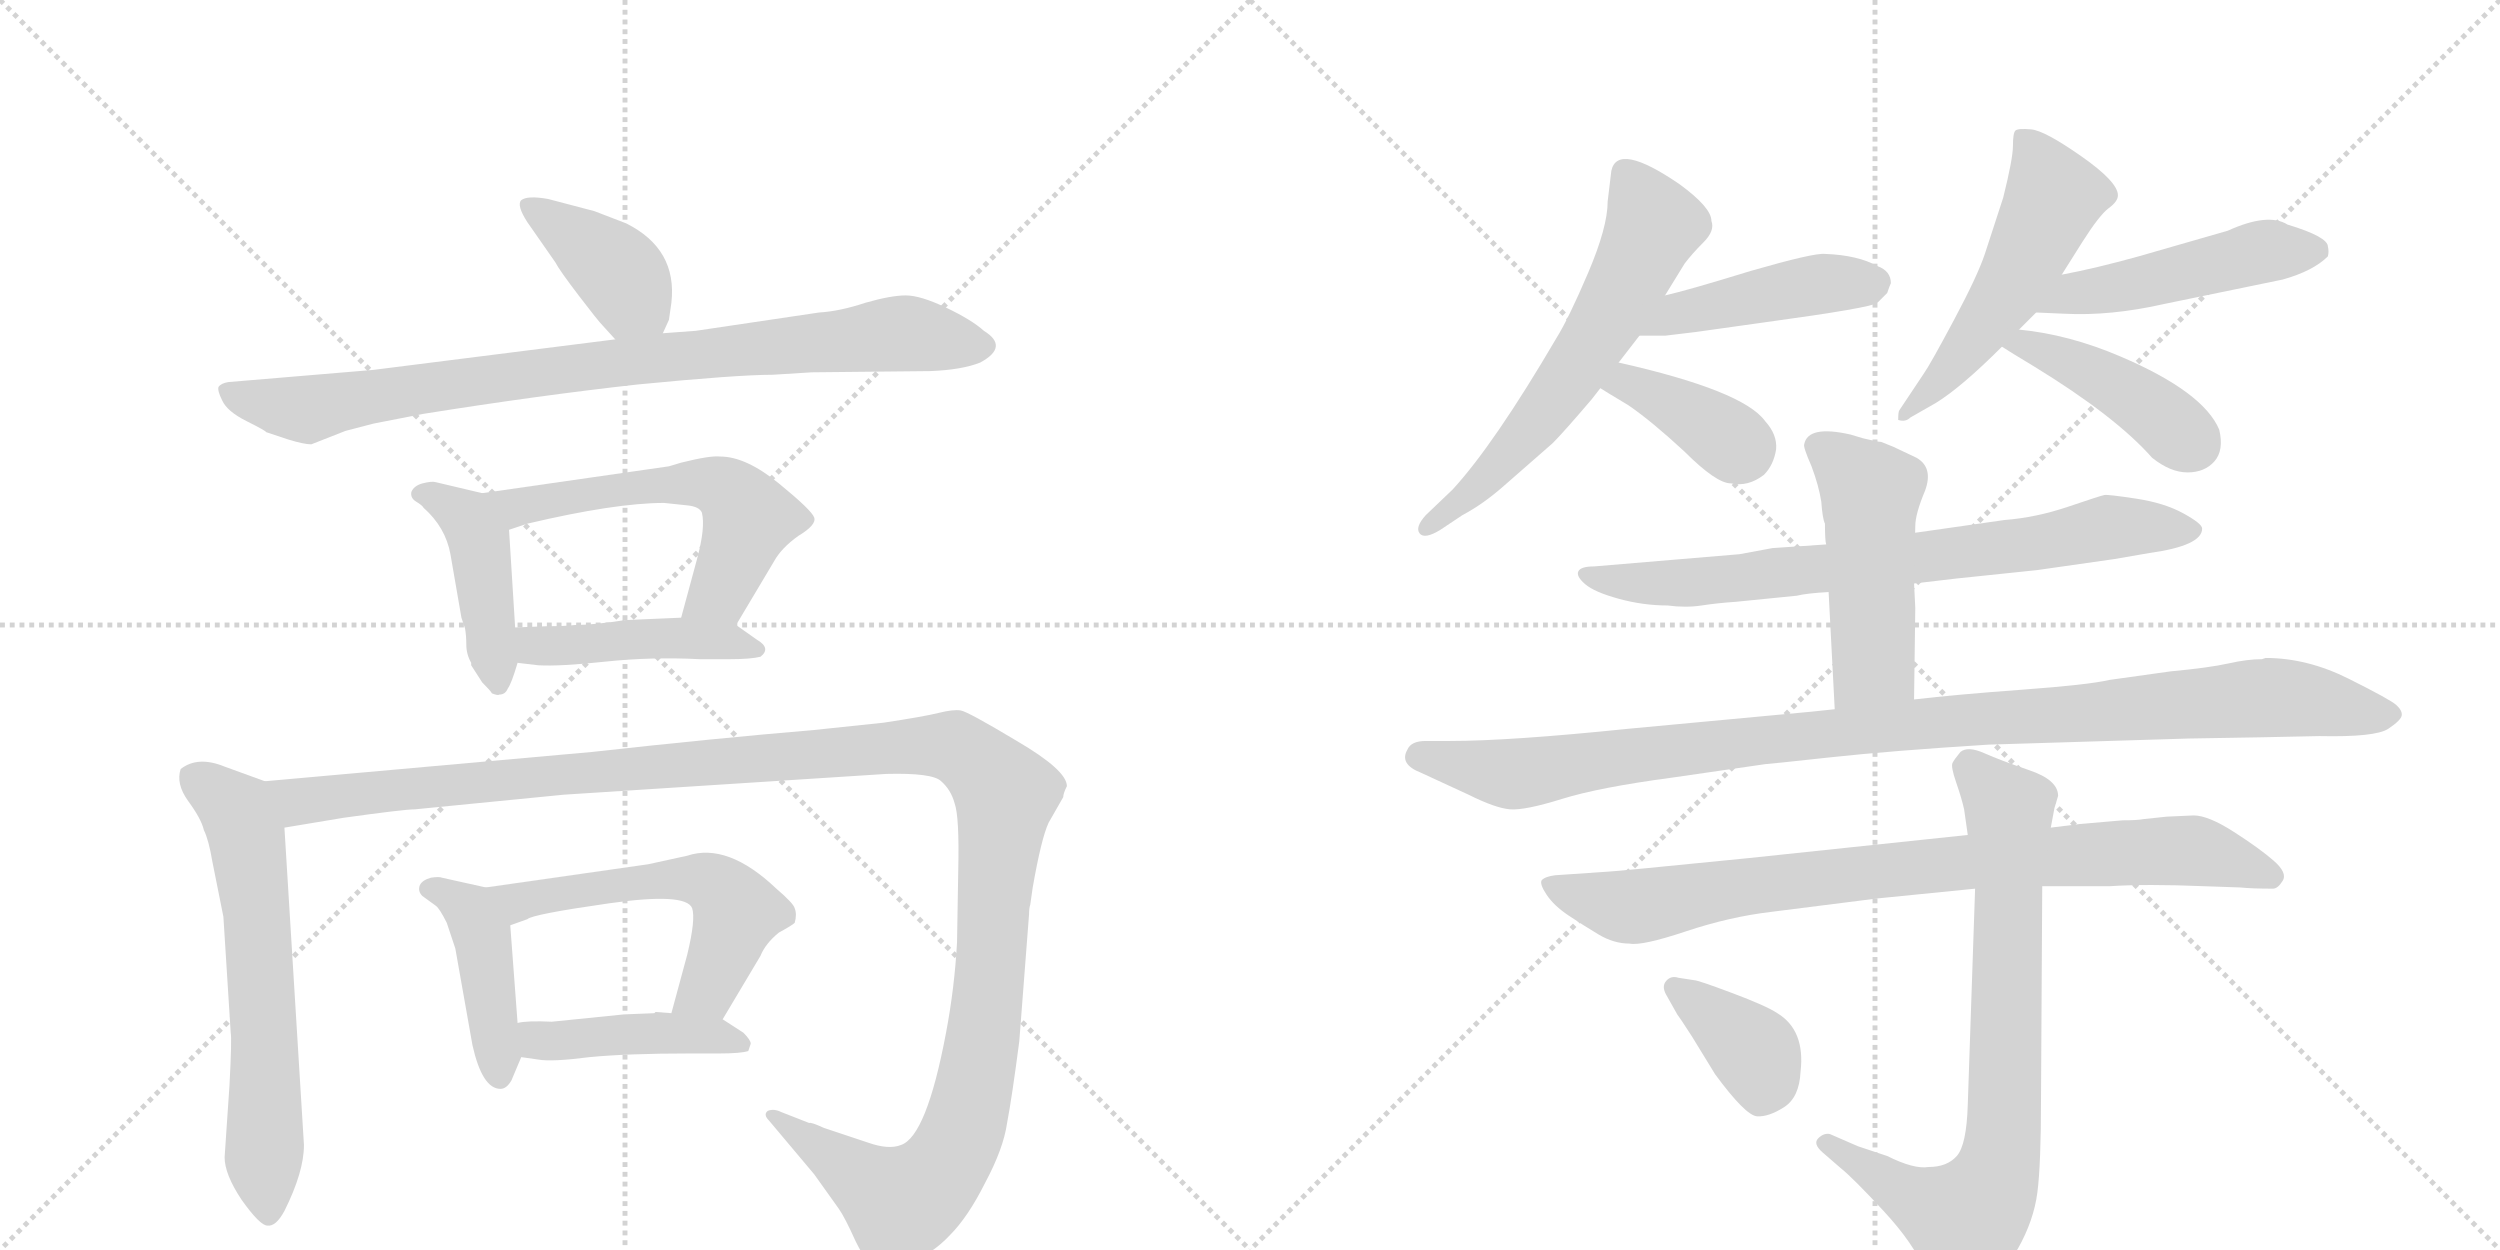 <svg version="1.1" viewBox="0 0 2048 1024" xmlns="http://www.w3.org/2000/svg">
  <g stroke="lightgray" stroke-dasharray="1,1" stroke-width="1" transform="scale(4, 4)">
    <line x1="0" y1="0" x2="256" y2="256"></line>
    <line x1="256" y1="0" x2="0" y2="256"></line>
    <line x1="128" y1="0" x2="128" y2="256"></line>
    <line x1="0" y1="128" x2="256" y2="128"></line>
    <line x1="256" y1="0" x2="512" y2="256"></line>
    <line x1="512" y1="0" x2="256" y2="256"></line>
    <line x1="384" y1="0" x2="384" y2="256"></line>
    <line x1="256" y1="128" x2="512" y2="128"></line>
  </g>
<g transform="scale(1, -1) translate(0, -850)">
   <style type="text/css">
    @keyframes keyframes0 {
      from {
       stroke: black;
       stroke-dashoffset: 398;
       stroke-width: 128;
       }
       56% {
       animation-timing-function: step-end;
       stroke: black;
       stroke-dashoffset: 0;
       stroke-width: 128;
       }
       to {
       stroke: black;
       stroke-width: 1024;
       }
       }
       #make-me-a-hanzi-animation-0 {
         animation: keyframes0 0.574s both;
         animation-delay: 0s;
         animation-timing-function: linear;
       }
    @keyframes keyframes1 {
      from {
       stroke: black;
       stroke-dashoffset: 879;
       stroke-width: 128;
       }
       74% {
       animation-timing-function: step-end;
       stroke: black;
       stroke-dashoffset: 0;
       stroke-width: 128;
       }
       to {
       stroke: black;
       stroke-width: 1024;
       }
       }
       #make-me-a-hanzi-animation-1 {
         animation: keyframes1 0.965s both;
         animation-delay: 0.574s;
         animation-timing-function: linear;
       }
    @keyframes keyframes2 {
      from {
       stroke: black;
       stroke-dashoffset: 437;
       stroke-width: 128;
       }
       59% {
       animation-timing-function: step-end;
       stroke: black;
       stroke-dashoffset: 0;
       stroke-width: 128;
       }
       to {
       stroke: black;
       stroke-width: 1024;
       }
       }
       #make-me-a-hanzi-animation-2 {
         animation: keyframes2 0.606s both;
         animation-delay: 1.539s;
         animation-timing-function: linear;
       }
    @keyframes keyframes3 {
      from {
       stroke: black;
       stroke-dashoffset: 576;
       stroke-width: 128;
       }
       65% {
       animation-timing-function: step-end;
       stroke: black;
       stroke-dashoffset: 0;
       stroke-width: 128;
       }
       to {
       stroke: black;
       stroke-width: 1024;
       }
       }
       #make-me-a-hanzi-animation-3 {
         animation: keyframes3 0.719s both;
         animation-delay: 2.145s;
         animation-timing-function: linear;
       }
    @keyframes keyframes4 {
      from {
       stroke: black;
       stroke-dashoffset: 448;
       stroke-width: 128;
       }
       59% {
       animation-timing-function: step-end;
       stroke: black;
       stroke-dashoffset: 0;
       stroke-width: 128;
       }
       to {
       stroke: black;
       stroke-width: 1024;
       }
       }
       #make-me-a-hanzi-animation-4 {
         animation: keyframes4 0.615s both;
         animation-delay: 2.864s;
         animation-timing-function: linear;
       }
    @keyframes keyframes5 {
      from {
       stroke: black;
       stroke-dashoffset: 633;
       stroke-width: 128;
       }
       67% {
       animation-timing-function: step-end;
       stroke: black;
       stroke-dashoffset: 0;
       stroke-width: 128;
       }
       to {
       stroke: black;
       stroke-width: 1024;
       }
       }
       #make-me-a-hanzi-animation-5 {
         animation: keyframes5 0.765s both;
         animation-delay: 3.478s;
         animation-timing-function: linear;
       }
    @keyframes keyframes6 {
      from {
       stroke: black;
       stroke-dashoffset: 1358;
       stroke-width: 128;
       }
       82% {
       animation-timing-function: step-end;
       stroke: black;
       stroke-dashoffset: 0;
       stroke-width: 128;
       }
       to {
       stroke: black;
       stroke-width: 1024;
       }
       }
       #make-me-a-hanzi-animation-6 {
         animation: keyframes6 1.355s both;
         animation-delay: 4.243s;
         animation-timing-function: linear;
       }
    @keyframes keyframes7 {
      from {
       stroke: black;
       stroke-dashoffset: 433;
       stroke-width: 128;
       }
       58% {
       animation-timing-function: step-end;
       stroke: black;
       stroke-dashoffset: 0;
       stroke-width: 128;
       }
       to {
       stroke: black;
       stroke-width: 1024;
       }
       }
       #make-me-a-hanzi-animation-7 {
         animation: keyframes7 0.602s both;
         animation-delay: 5.598s;
         animation-timing-function: linear;
       }
    @keyframes keyframes8 {
      from {
       stroke: black;
       stroke-dashoffset: 563;
       stroke-width: 128;
       }
       65% {
       animation-timing-function: step-end;
       stroke: black;
       stroke-dashoffset: 0;
       stroke-width: 128;
       }
       to {
       stroke: black;
       stroke-width: 1024;
       }
       }
       #make-me-a-hanzi-animation-8 {
         animation: keyframes8 0.708s both;
         animation-delay: 6.201s;
         animation-timing-function: linear;
       }
    @keyframes keyframes9 {
      from {
       stroke: black;
       stroke-dashoffset: 438;
       stroke-width: 128;
       }
       59% {
       animation-timing-function: step-end;
       stroke: black;
       stroke-dashoffset: 0;
       stroke-width: 128;
       }
       to {
       stroke: black;
       stroke-width: 1024;
       }
       }
       #make-me-a-hanzi-animation-9 {
         animation: keyframes9 0.606s both;
         animation-delay: 6.909s;
         animation-timing-function: linear;
       }
    @keyframes keyframes10 {
      from {
       stroke: black;
       stroke-dashoffset: 616;
       stroke-width: 128;
       }
       67% {
       animation-timing-function: step-end;
       stroke: black;
       stroke-dashoffset: 0;
       stroke-width: 128;
       }
       to {
       stroke: black;
       stroke-width: 1024;
       }
       }
       #make-me-a-hanzi-animation-10 {
         animation: keyframes10 0.751s both;
         animation-delay: 7.515s;
         animation-timing-function: linear;
       }
    @keyframes keyframes11 {
      from {
       stroke: black;
       stroke-dashoffset: 450;
       stroke-width: 128;
       }
       59% {
       animation-timing-function: step-end;
       stroke: black;
       stroke-dashoffset: 0;
       stroke-width: 128;
       }
       to {
       stroke: black;
       stroke-width: 1024;
       }
       }
       #make-me-a-hanzi-animation-11 {
         animation: keyframes11 0.616s both;
         animation-delay: 8.267s;
         animation-timing-function: linear;
       }
    @keyframes keyframes12 {
      from {
       stroke: black;
       stroke-dashoffset: 380;
       stroke-width: 128;
       }
       55% {
       animation-timing-function: step-end;
       stroke: black;
       stroke-dashoffset: 0;
       stroke-width: 128;
       }
       to {
       stroke: black;
       stroke-width: 1024;
       }
       }
       #make-me-a-hanzi-animation-12 {
         animation: keyframes12 0.559s both;
         animation-delay: 8.883s;
         animation-timing-function: linear;
       }
    @keyframes keyframes13 {
      from {
       stroke: black;
       stroke-dashoffset: 526;
       stroke-width: 128;
       }
       63% {
       animation-timing-function: step-end;
       stroke: black;
       stroke-dashoffset: 0;
       stroke-width: 128;
       }
       to {
       stroke: black;
       stroke-width: 1024;
       }
       }
       #make-me-a-hanzi-animation-13 {
         animation: keyframes13 0.678s both;
         animation-delay: 9.442s;
         animation-timing-function: linear;
       }
    @keyframes keyframes14 {
      from {
       stroke: black;
       stroke-dashoffset: 484;
       stroke-width: 128;
       }
       61% {
       animation-timing-function: step-end;
       stroke: black;
       stroke-dashoffset: 0;
       stroke-width: 128;
       }
       to {
       stroke: black;
       stroke-width: 1024;
       }
       }
       #make-me-a-hanzi-animation-14 {
         animation: keyframes14 0.644s both;
         animation-delay: 10.12s;
         animation-timing-function: linear;
       }
    @keyframes keyframes15 {
      from {
       stroke: black;
       stroke-dashoffset: 428;
       stroke-width: 128;
       }
       58% {
       animation-timing-function: step-end;
       stroke: black;
       stroke-dashoffset: 0;
       stroke-width: 128;
       }
       to {
       stroke: black;
       stroke-width: 1024;
       }
       }
       #make-me-a-hanzi-animation-15 {
         animation: keyframes15 0.598s both;
         animation-delay: 10.764s;
         animation-timing-function: linear;
       }
    @keyframes keyframes16 {
      from {
       stroke: black;
       stroke-dashoffset: 756;
       stroke-width: 128;
       }
       71% {
       animation-timing-function: step-end;
       stroke: black;
       stroke-dashoffset: 0;
       stroke-width: 128;
       }
       to {
       stroke: black;
       stroke-width: 1024;
       }
       }
       #make-me-a-hanzi-animation-16 {
         animation: keyframes16 0.865s both;
         animation-delay: 11.362s;
         animation-timing-function: linear;
       }
    @keyframes keyframes17 {
      from {
       stroke: black;
       stroke-dashoffset: 495;
       stroke-width: 128;
       }
       62% {
       animation-timing-function: step-end;
       stroke: black;
       stroke-dashoffset: 0;
       stroke-width: 128;
       }
       to {
       stroke: black;
       stroke-width: 1024;
       }
       }
       #make-me-a-hanzi-animation-17 {
         animation: keyframes17 0.653s both;
         animation-delay: 12.228s;
         animation-timing-function: linear;
       }
    @keyframes keyframes18 {
      from {
       stroke: black;
       stroke-dashoffset: 1055;
       stroke-width: 128;
       }
       77% {
       animation-timing-function: step-end;
       stroke: black;
       stroke-dashoffset: 0;
       stroke-width: 128;
       }
       to {
       stroke: black;
       stroke-width: 1024;
       }
       }
       #make-me-a-hanzi-animation-18 {
         animation: keyframes18 1.109s both;
         animation-delay: 12.881s;
         animation-timing-function: linear;
       }
    @keyframes keyframes19 {
      from {
       stroke: black;
       stroke-dashoffset: 854;
       stroke-width: 128;
       }
       74% {
       animation-timing-function: step-end;
       stroke: black;
       stroke-dashoffset: 0;
       stroke-width: 128;
       }
       to {
       stroke: black;
       stroke-width: 1024;
       }
       }
       #make-me-a-hanzi-animation-19 {
         animation: keyframes19 0.945s both;
         animation-delay: 13.989s;
         animation-timing-function: linear;
       }
    @keyframes keyframes20 {
      from {
       stroke: black;
       stroke-dashoffset: 777;
       stroke-width: 128;
       }
       72% {
       animation-timing-function: step-end;
       stroke: black;
       stroke-dashoffset: 0;
       stroke-width: 128;
       }
       to {
       stroke: black;
       stroke-width: 1024;
       }
       }
       #make-me-a-hanzi-animation-20 {
         animation: keyframes20 0.882s both;
         animation-delay: 14.934s;
         animation-timing-function: linear;
       }
    @keyframes keyframes21 {
      from {
       stroke: black;
       stroke-dashoffset: 379;
       stroke-width: 128;
       }
       55% {
       animation-timing-function: step-end;
       stroke: black;
       stroke-dashoffset: 0;
       stroke-width: 128;
       }
       to {
       stroke: black;
       stroke-width: 1024;
       }
       }
       #make-me-a-hanzi-animation-21 {
         animation: keyframes21 0.558s both;
         animation-delay: 15.816s;
         animation-timing-function: linear;
       }
</style>
<path d="M 543 577 L 548 588 L 550 602 Q 555 646 513 667 L 487 677 L 449 687 Q 432 690 427 686 Q 423 682 432 668 L 455 635 Q 458 629 474 608 Q 490 587 494 583 L 504 572 C 524 550 531 550 543 577 Z" fill="lightgray"></path> 
<path d="M 633 543 L 665 545 L 762 546 Q 788 547 803 553 Q 827 566 806 579 Q 796 588 775 598 Q 754 608 742 608 Q 730 608 709 602 Q 688 595 671 594 L 570 579 L 543 577 L 504 572 L 306 547 L 187 537 Q 181 536 179 533 Q 178 530 182 522 Q 186 513 202 505 Q 218 497 218 496 L 236 490 Q 249 486 255 486 L 283 497 L 306 503 L 347 511 Q 441 526 522 535 Q 604 543 633 543 Z" fill="lightgray"></path> 
<path d="M 386 307 L 386 305 L 395 291 Q 402 284 403 282 Q 408 280 409 281 Q 414 281 416 286 Q 419 290 424 307 L 422 336 L 417 416 C 415 441 415 441 395 446 L 357 455 Q 354 456 346 454 Q 339 452 337 447 Q 336 442 341 439 Q 346 436 347 434 Q 365 418 369 396 L 378 344 L 381 335 Q 382 329 382 322 Q 382 314 386 307 Z" fill="lightgray"></path> 
<path d="M 603 338 L 634 390 Q 640 401 654 411 Q 669 420 667 426 Q 665 432 638 454 Q 611 476 590 476 Q 582 477 558 471 L 548 468 L 395 446 C 365 442 389 407 417 416 L 432 421 Q 504 438 544 438 L 563 436 Q 573 435 575 430 Q 578 418 571 392 L 558 344 C 550 315 588 312 603 338 Z" fill="lightgray"></path> 
<path d="M 424 307 L 441 305 Q 459 304 496 308 Q 534 312 573 310 L 598 310 Q 615 310 623 312 Q 632 319 620 326 L 603 338 C 592 345 588 345 558 344 L 512 342 Q 486 338 471 338 Q 463 337 448 337 L 422 336 C 392 335 394 311 424 307 Z" fill="lightgray"></path> 
<path d="M 217 210 L 184 222 Q 162 231 148 220 Q 144 208 154 194 Q 165 179 167 170 Q 171 162 174 144 L 183 99 L 189 4 Q 190 -1 188 -39 L 184 -98 Q 184 -112 198 -133 Q 213 -154 219 -154 Q 226 -155 233 -142 Q 249 -110 249 -88 L 233 172 C 231 202 231 205 217 210 Z" fill="lightgray"></path> 
<path d="M 711 -86 L 675 -74 Q 664 -69 663 -70 L 640 -61 Q 634 -58 629 -60 Q 625 -63 630 -68 L 667 -112 L 687 -140 Q 692 -147 701 -167 Q 711 -187 717 -190 Q 724 -193 744 -185 Q 764 -177 778 -162 Q 793 -147 807 -119 Q 822 -91 825 -70 Q 829 -49 835 -3 L 843 101 Q 843 106 844 109 L 846 123 Q 853 163 859 176 L 871 197 Q 871 200 874 206 Q 874 219 833 243 Q 793 267 787 268 Q 781 269 769 266 Q 757 263 724 258 L 667 252 Q 584 245 485 234 L 217 210 C 187 207 203 167 233 172 L 281 180 Q 331 187 340 187 L 462 199 L 726 216 Q 764 217 771 210 Q 779 203 782 192 Q 786 181 785 137 L 784 78 Q 782 41 775 4 Q 759 -81 738 -88 Q 728 -92 711 -86 Z" fill="lightgray"></path> 
<path d="M 419 -35 L 427 -16 C 428 -14 426 -18 424 12 L 418 92 C 416 119 416 119 398 123 L 362 131 Q 360 132 353 131 Q 346 129 344 125 Q 342 120 346 116 L 357 108 Q 360 106 366 94 L 373 73 L 387 -6 Q 395 -42 410 -42 Q 415 -42 419 -35 Z" fill="lightgray"></path> 
<path d="M 592 15 L 623 67 Q 627 77 638 86 Q 649 92 651 94 Q 653 101 651 106 Q 650 110 636 122 Q 596 160 563 149 L 531 142 L 398 123 C 368 119 390 82 418 92 L 432 97 Q 436 101 499 110 Q 562 119 567 106 Q 570 97 563 68 L 550 20 C 542 -9 577 -11 592 15 Z" fill="lightgray"></path> 
<path d="M 427 -16 L 441 -18 Q 452 -20 483 -16 Q 514 -13 565 -13 L 589 -13 Q 607 -13 613 -11 L 615 -5 Q 615 -2 609 4 L 592 15 L 550 20 L 537 21 L 536 20 L 511 19 L 452 13 Q 432 14 424 12 C 394 7 397 -12 427 -16 Z" fill="lightgray"></path> 
<path d="M 1317 685 Q 1317 664 1301 626.5 Q 1285 589 1275 573 Q 1224 486 1190 449 L 1168 428 Q 1159 418 1163 413 Q 1167 408 1180 416 L 1198 428 Q 1215 437 1232 452 L 1272 487 Q 1281 496 1304 523 L 1311 532 L 1326 553 L 1343 575 L 1364 608 L 1380 634 Q 1386 642 1395.5 651.5 Q 1405 661 1402 669 Q 1402 680 1376 699 Q 1325 734 1320 710 L 1317 685 Z" fill="lightgray"></path> 
<path d="M 1343 575 L 1364 575 Q 1365 575 1389 578 L 1446 586 Q 1534 598 1538 602 Q 1541 605 1546 610 Q 1548 616 1549 618 Q 1549 628 1538 632 Q 1522 641 1495 642 Q 1486 643 1434 628 Q 1382 612 1364 608 C 1335 601 1313 575 1343 575 Z" fill="lightgray"></path> 
<path d="M 1311 532 Q 1314 530 1334 518 Q 1353 505 1380 480 Q 1406 454 1418 454 Q 1432 451 1445 461 Q 1453 469 1455 482 Q 1456 494 1446 505 Q 1428 530 1326 553 C 1297 560 1286 548 1311 532 Z" fill="lightgray"></path> 
<path d="M 1654 580 L 1668 594 L 1689 625 L 1706 652 Q 1720 674 1727.5 679.5 Q 1735 685 1735 690 Q 1735 701 1705 722 Q 1675 743 1664 744 Q 1653 745 1651 743 Q 1649 741 1649 730.5 Q 1649 720 1641 688 L 1626 642 Q 1620 624 1600.5 587.5 Q 1581 551 1576 544 L 1556 514 Q 1555 513 1555 506 Q 1561 504 1565 508 L 1586 520 Q 1607 533 1640 566 L 1654 580 Z" fill="lightgray"></path> 
<path d="M 1668 594 L 1691 593 Q 1729 591 1773 601 L 1870 621 Q 1895 628 1907 640 Q 1908 644 1907 648 Q 1907 656 1874 666 Q 1858 676 1825 661 L 1752 640 Q 1716 630 1689 625 C 1660 619 1638 595 1668 594 Z" fill="lightgray"></path> 
<path d="M 1640 566 Q 1646 562 1666 550 Q 1733 509 1763 475 Q 1778 463 1792 463 Q 1806 463 1814 472 Q 1822 481 1818 498 Q 1805 529 1737 558 Q 1695 576 1654 580 C 1624 583 1615 582 1640 566 Z" fill="lightgray"></path> 
<path d="M 1496 404 L 1452 401 L 1425 396 L 1306 386 Q 1295 386 1293 382 Q 1291 378 1298.5 371.5 Q 1306 365 1326 359.5 Q 1346 354 1366 354 Q 1381 352 1394 354 Q 1407 356 1422 357 L 1472 362 Q 1480 364 1498 365 L 1568 372 L 1602 376 L 1669 383 L 1732 392 L 1761 397 Q 1804 403 1804 417 Q 1804 421 1788.5 429.5 Q 1773 438 1750 441.5 Q 1727 445 1724 444.5 Q 1721 444 1694.5 435 Q 1668 426 1642 424 L 1572 414 L 1496 404 Z" fill="lightgray"></path> 
<path d="M 1551 484 L 1541 488 Q 1538 488 1526 491 L 1516 494 Q 1481 502 1478 486 Q 1477 484 1484 468 Q 1490 452 1492 439 Q 1493 425 1495 421 Q 1495 407 1496 404 L 1498 365 L 1503 269 C 1505 239 1568 247 1568 277 L 1569 352 L 1568 372 L 1569 419 Q 1569 429 1577 448 Q 1584 467 1570 475 L 1551 484 Z" fill="lightgray"></path> 
<path d="M 1503 269 L 1484 267 L 1334 253 Q 1237 243 1188 243 L 1168 243 Q 1156 243 1153 236 Q 1146 224 1164 217 L 1203 199 Q 1225 188 1237 187 Q 1249 186 1279.5 195.5 Q 1310 205 1370 213 L 1446 224 Q 1448 224 1498.5 229.5 Q 1549 235 1629 240 L 1793 245 L 1852 246 L 1900 247 Q 1946 246 1956.5 253 Q 1967 260 1967.5 264 Q 1968 268 1963 272.5 Q 1958 277 1924 294 Q 1890 311 1856 311 L 1853 310 Q 1841 310 1825.5 306.5 Q 1810 303 1778 300 L 1728 293 Q 1711 289 1656.5 285 Q 1602 281 1568 277 L 1503 269 Z" fill="lightgray"></path> 
<path d="M 1704 175 L 1680 172 L 1612 166 L 1432 147 Q 1322 136 1318 136 L 1274 133 Q 1266 132 1263 129 Q 1261 126 1267 117 Q 1273 108 1285 100 Q 1297 92 1309.5 84.5 Q 1322 77 1335 77 Q 1345 75 1381 87 Q 1417 99 1451 103 L 1538 114 L 1618 122 L 1673 124 L 1728 124 Q 1758 126 1806 124 L 1835 123 Q 1845 122 1862 122 Q 1866 122 1870 128.5 Q 1874 135 1862.5 145 Q 1851 155 1830 168.5 Q 1809 182 1797 182 L 1775 181 L 1756 179 Q 1751 178 1739 178 L 1704 175 Z" fill="lightgray"></path> 
<path d="M 1680 172 L 1683 188 L 1686 198 Q 1686 211 1662.5 219 Q 1639 227 1625.5 233 Q 1612 239 1606 234 Q 1601 228 1599.5 225 Q 1598 222 1602.5 209 Q 1607 196 1609 187 L 1612 166 L 1618 122 L 1612 -55 Q 1611 -88 1603 -97 Q 1595 -106 1580 -106 Q 1568 -108 1546 -97 L 1522 -89 L 1499 -79 Q 1494 -78 1489.5 -82.5 Q 1485 -87 1493 -94 L 1508 -107 Q 1518 -115 1543 -142 Q 1568 -169 1576.5 -190.5 Q 1585 -212 1590 -214 Q 1596 -219 1618 -206 Q 1640 -193 1653 -173 Q 1666 -150 1669 -127 Q 1672 -104 1672 -50 L 1673 124 L 1680 172 Z" fill="lightgray"></path> 
<path d="M 1374 19 Q 1375 18 1386 1 L 1405 -30 Q 1430 -64 1439.5 -64.5 Q 1449 -65 1461.5 -57 Q 1474 -49 1475 -28 Q 1479 6 1456 20 Q 1447 26 1419 36.5 Q 1391 47 1388 47 L 1375 49 Q 1369 51 1365 46.5 Q 1361 42 1365 35 L 1374 19 Z" fill="lightgray"></path> 
      <clipPath id="make-me-a-hanzi-clip-0">
      <path d="M 543 577 L 548 588 L 550 602 Q 555 646 513 667 L 487 677 L 449 687 Q 432 690 427 686 Q 423 682 432 668 L 455 635 Q 458 629 474 608 Q 490 587 494 583 L 504 572 C 524 550 531 550 543 577 Z" fill="lightgray"></path>
      </clipPath>
      <path clip-path="url(#make-me-a-hanzi-clip-0)" d="M 432 682 L 502 632 L 535 587 " fill="none" id="make-me-a-hanzi-animation-0" stroke-dasharray="270 540" stroke-linecap="round"></path>

      <clipPath id="make-me-a-hanzi-clip-1">
      <path d="M 633 543 L 665 545 L 762 546 Q 788 547 803 553 Q 827 566 806 579 Q 796 588 775 598 Q 754 608 742 608 Q 730 608 709 602 Q 688 595 671 594 L 570 579 L 543 577 L 504 572 L 306 547 L 187 537 Q 181 536 179 533 Q 178 530 182 522 Q 186 513 202 505 Q 218 497 218 496 L 236 490 Q 249 486 255 486 L 283 497 L 306 503 L 347 511 Q 441 526 522 535 Q 604 543 633 543 Z" fill="lightgray"></path>
      </clipPath>
      <path clip-path="url(#make-me-a-hanzi-clip-1)" d="M 186 529 L 249 515 L 468 549 L 733 577 L 803 566 " fill="none" id="make-me-a-hanzi-animation-1" stroke-dasharray="751 1502" stroke-linecap="round"></path>

      <clipPath id="make-me-a-hanzi-clip-2">
      <path d="M 386 307 L 386 305 L 395 291 Q 402 284 403 282 Q 408 280 409 281 Q 414 281 416 286 Q 419 290 424 307 L 422 336 L 417 416 C 415 441 415 441 395 446 L 357 455 Q 354 456 346 454 Q 339 452 337 447 Q 336 442 341 439 Q 346 436 347 434 Q 365 418 369 396 L 378 344 L 381 335 Q 382 329 382 322 Q 382 314 386 307 Z" fill="lightgray"></path>
      </clipPath>
      <path clip-path="url(#make-me-a-hanzi-clip-2)" d="M 345 446 L 382 426 L 392 407 L 408 291 " fill="none" id="make-me-a-hanzi-animation-2" stroke-dasharray="309 618" stroke-linecap="round"></path>

      <clipPath id="make-me-a-hanzi-clip-3">
      <path d="M 603 338 L 634 390 Q 640 401 654 411 Q 669 420 667 426 Q 665 432 638 454 Q 611 476 590 476 Q 582 477 558 471 L 548 468 L 395 446 C 365 442 389 407 417 416 L 432 421 Q 504 438 544 438 L 563 436 Q 573 435 575 430 Q 578 418 571 392 L 558 344 C 550 315 588 312 603 338 Z" fill="lightgray"></path>
      </clipPath>
      <path clip-path="url(#make-me-a-hanzi-clip-3)" d="M 403 444 L 423 435 L 569 455 L 598 447 L 612 429 L 611 416 L 590 365 L 566 348 " fill="none" id="make-me-a-hanzi-animation-3" stroke-dasharray="448 896" stroke-linecap="round"></path>

      <clipPath id="make-me-a-hanzi-clip-4">
      <path d="M 424 307 L 441 305 Q 459 304 496 308 Q 534 312 573 310 L 598 310 Q 615 310 623 312 Q 632 319 620 326 L 603 338 C 592 345 588 345 558 344 L 512 342 Q 486 338 471 338 Q 463 337 448 337 L 422 336 C 392 335 394 311 424 307 Z" fill="lightgray"></path>
      </clipPath>
      <path clip-path="url(#make-me-a-hanzi-clip-4)" d="M 429 329 L 439 321 L 563 327 L 617 318 " fill="none" id="make-me-a-hanzi-animation-4" stroke-dasharray="320 640" stroke-linecap="round"></path>

      <clipPath id="make-me-a-hanzi-clip-5">
      <path d="M 217 210 L 184 222 Q 162 231 148 220 Q 144 208 154 194 Q 165 179 167 170 Q 171 162 174 144 L 183 99 L 189 4 Q 190 -1 188 -39 L 184 -98 Q 184 -112 198 -133 Q 213 -154 219 -154 Q 226 -155 233 -142 Q 249 -110 249 -88 L 233 172 C 231 202 231 205 217 210 Z" fill="lightgray"></path>
      </clipPath>
      <path clip-path="url(#make-me-a-hanzi-clip-5)" d="M 158 213 L 194 186 L 203 162 L 213 71 L 219 -144 " fill="none" id="make-me-a-hanzi-animation-5" stroke-dasharray="505 1010" stroke-linecap="round"></path>

      <clipPath id="make-me-a-hanzi-clip-6">
      <path d="M 711 -86 L 675 -74 Q 664 -69 663 -70 L 640 -61 Q 634 -58 629 -60 Q 625 -63 630 -68 L 667 -112 L 687 -140 Q 692 -147 701 -167 Q 711 -187 717 -190 Q 724 -193 744 -185 Q 764 -177 778 -162 Q 793 -147 807 -119 Q 822 -91 825 -70 Q 829 -49 835 -3 L 843 101 Q 843 106 844 109 L 846 123 Q 853 163 859 176 L 871 197 Q 871 200 874 206 Q 874 219 833 243 Q 793 267 787 268 Q 781 269 769 266 Q 757 263 724 258 L 667 252 Q 584 245 485 234 L 217 210 C 187 207 203 167 233 172 L 281 180 Q 331 187 340 187 L 462 199 L 726 216 Q 764 217 771 210 Q 779 203 782 192 Q 786 181 785 137 L 784 78 Q 782 41 775 4 Q 759 -81 738 -88 Q 728 -92 711 -86 Z" fill="lightgray"></path>
      </clipPath>
      <path clip-path="url(#make-me-a-hanzi-clip-6)" d="M 225 206 L 248 193 L 690 235 L 769 239 L 794 231 L 823 197 L 804 -8 L 779 -97 L 756 -125 L 738 -135 L 634 -63 " fill="none" id="make-me-a-hanzi-animation-6" stroke-dasharray="1230 2460" stroke-linecap="round"></path>

      <clipPath id="make-me-a-hanzi-clip-7">
      <path d="M 419 -35 L 427 -16 C 428 -14 426 -18 424 12 L 418 92 C 416 119 416 119 398 123 L 362 131 Q 360 132 353 131 Q 346 129 344 125 Q 342 120 346 116 L 357 108 Q 360 106 366 94 L 373 73 L 387 -6 Q 395 -42 410 -42 Q 415 -42 419 -35 Z" fill="lightgray"></path>
      </clipPath>
      <path clip-path="url(#make-me-a-hanzi-clip-7)" d="M 352 122 L 385 104 L 395 84 L 409 -32 " fill="none" id="make-me-a-hanzi-animation-7" stroke-dasharray="305 610" stroke-linecap="round"></path>

      <clipPath id="make-me-a-hanzi-clip-8">
      <path d="M 592 15 L 623 67 Q 627 77 638 86 Q 649 92 651 94 Q 653 101 651 106 Q 650 110 636 122 Q 596 160 563 149 L 531 142 L 398 123 C 368 119 390 82 418 92 L 432 97 Q 436 101 499 110 Q 562 119 567 106 Q 570 97 563 68 L 550 20 C 542 -9 577 -11 592 15 Z" fill="lightgray"></path>
      </clipPath>
      <path clip-path="url(#make-me-a-hanzi-clip-8)" d="M 406 121 L 428 112 L 550 130 L 573 130 L 589 123 L 604 103 L 580 40 L 558 24 " fill="none" id="make-me-a-hanzi-animation-8" stroke-dasharray="435 870" stroke-linecap="round"></path>

      <clipPath id="make-me-a-hanzi-clip-9">
      <path d="M 427 -16 L 441 -18 Q 452 -20 483 -16 Q 514 -13 565 -13 L 589 -13 Q 607 -13 613 -11 L 615 -5 Q 615 -2 609 4 L 592 15 L 550 20 L 537 21 L 536 20 L 511 19 L 452 13 Q 432 14 424 12 C 394 7 397 -12 427 -16 Z" fill="lightgray"></path>
      </clipPath>
      <path clip-path="url(#make-me-a-hanzi-clip-9)" d="M 430 6 L 447 -3 L 543 4 L 583 2 L 608 -6 " fill="none" id="make-me-a-hanzi-animation-9" stroke-dasharray="310 620" stroke-linecap="round"></path>

      <clipPath id="make-me-a-hanzi-clip-10">
      <path d="M 1317 685 Q 1317 664 1301 626.5 Q 1285 589 1275 573 Q 1224 486 1190 449 L 1168 428 Q 1159 418 1163 413 Q 1167 408 1180 416 L 1198 428 Q 1215 437 1232 452 L 1272 487 Q 1281 496 1304 523 L 1311 532 L 1326 553 L 1343 575 L 1364 608 L 1380 634 Q 1386 642 1395.5 651.5 Q 1405 661 1402 669 Q 1402 680 1376 699 Q 1325 734 1320 710 L 1317 685 Z" fill="lightgray"></path>
      </clipPath>
      <path clip-path="url(#make-me-a-hanzi-clip-10)" d="M 1332 708 L 1354 663 L 1316 587 L 1254 498 L 1218 458 L 1168 420 " fill="none" id="make-me-a-hanzi-animation-10" stroke-dasharray="488 976" stroke-linecap="round"></path>

      <clipPath id="make-me-a-hanzi-clip-11">
      <path d="M 1343 575 L 1364 575 Q 1365 575 1389 578 L 1446 586 Q 1534 598 1538 602 Q 1541 605 1546 610 Q 1548 616 1549 618 Q 1549 628 1538 632 Q 1522 641 1495 642 Q 1486 643 1434 628 Q 1382 612 1364 608 C 1335 601 1313 575 1343 575 Z" fill="lightgray"></path>
      </clipPath>
      <path clip-path="url(#make-me-a-hanzi-clip-11)" d="M 1348 579 L 1374 593 L 1430 606 L 1493 618 L 1536 618 " fill="none" id="make-me-a-hanzi-animation-11" stroke-dasharray="322 644" stroke-linecap="round"></path>

      <clipPath id="make-me-a-hanzi-clip-12">
      <path d="M 1311 532 Q 1314 530 1334 518 Q 1353 505 1380 480 Q 1406 454 1418 454 Q 1432 451 1445 461 Q 1453 469 1455 482 Q 1456 494 1446 505 Q 1428 530 1326 553 C 1297 560 1286 548 1311 532 Z" fill="lightgray"></path>
      </clipPath>
      <path clip-path="url(#make-me-a-hanzi-clip-12)" d="M 1318 535 L 1335 535 L 1370 520 L 1427 481 " fill="none" id="make-me-a-hanzi-animation-12" stroke-dasharray="252 504" stroke-linecap="round"></path>

      <clipPath id="make-me-a-hanzi-clip-13">
      <path d="M 1654 580 L 1668 594 L 1689 625 L 1706 652 Q 1720 674 1727.5 679.5 Q 1735 685 1735 690 Q 1735 701 1705 722 Q 1675 743 1664 744 Q 1653 745 1651 743 Q 1649 741 1649 730.5 Q 1649 720 1641 688 L 1626 642 Q 1620 624 1600.5 587.5 Q 1581 551 1576 544 L 1556 514 Q 1555 513 1555 506 Q 1561 504 1565 508 L 1586 520 Q 1607 533 1640 566 L 1654 580 Z" fill="lightgray"></path>
      </clipPath>
      <path clip-path="url(#make-me-a-hanzi-clip-13)" d="M 1658 735 L 1679 701 L 1679 680 L 1633 594 L 1560 510 " fill="none" id="make-me-a-hanzi-animation-13" stroke-dasharray="398 796" stroke-linecap="round"></path>

      <clipPath id="make-me-a-hanzi-clip-14">
      <path d="M 1668 594 L 1691 593 Q 1729 591 1773 601 L 1870 621 Q 1895 628 1907 640 Q 1908 644 1907 648 Q 1907 656 1874 666 Q 1858 676 1825 661 L 1752 640 Q 1716 630 1689 625 C 1660 619 1638 595 1668 594 Z" fill="lightgray"></path>
      </clipPath>
      <path clip-path="url(#make-me-a-hanzi-clip-14)" d="M 1674 598 L 1698 609 L 1852 644 L 1896 644 " fill="none" id="make-me-a-hanzi-animation-14" stroke-dasharray="356 712" stroke-linecap="round"></path>

      <clipPath id="make-me-a-hanzi-clip-15">
      <path d="M 1640 566 Q 1646 562 1666 550 Q 1733 509 1763 475 Q 1778 463 1792 463 Q 1806 463 1814 472 Q 1822 481 1818 498 Q 1805 529 1737 558 Q 1695 576 1654 580 C 1624 583 1615 582 1640 566 Z" fill="lightgray"></path>
      </clipPath>
      <path clip-path="url(#make-me-a-hanzi-clip-15)" d="M 1647 566 L 1672 564 L 1722 541 L 1796 487 " fill="none" id="make-me-a-hanzi-animation-15" stroke-dasharray="300 600" stroke-linecap="round"></path>

      <clipPath id="make-me-a-hanzi-clip-16">
      <path d="M 1496 404 L 1452 401 L 1425 396 L 1306 386 Q 1295 386 1293 382 Q 1291 378 1298.5 371.5 Q 1306 365 1326 359.5 Q 1346 354 1366 354 Q 1381 352 1394 354 Q 1407 356 1422 357 L 1472 362 Q 1480 364 1498 365 L 1568 372 L 1602 376 L 1669 383 L 1732 392 L 1761 397 Q 1804 403 1804 417 Q 1804 421 1788.5 429.5 Q 1773 438 1750 441.5 Q 1727 445 1724 444.5 Q 1721 444 1694.5 435 Q 1668 426 1642 424 L 1572 414 L 1496 404 Z" fill="lightgray"></path>
      </clipPath>
      <path clip-path="url(#make-me-a-hanzi-clip-16)" d="M 1301 379 L 1336 372 L 1413 375 L 1674 405 L 1727 418 L 1797 416 " fill="none" id="make-me-a-hanzi-animation-16" stroke-dasharray="628 1256" stroke-linecap="round"></path>

      <clipPath id="make-me-a-hanzi-clip-17">
      <path d="M 1551 484 L 1541 488 Q 1538 488 1526 491 L 1516 494 Q 1481 502 1478 486 Q 1477 484 1484 468 Q 1490 452 1492 439 Q 1493 425 1495 421 Q 1495 407 1496 404 L 1498 365 L 1503 269 C 1505 239 1568 247 1568 277 L 1569 352 L 1568 372 L 1569 419 Q 1569 429 1577 448 Q 1584 467 1570 475 L 1551 484 Z" fill="lightgray"></path>
      </clipPath>
      <path clip-path="url(#make-me-a-hanzi-clip-17)" d="M 1488 485 L 1532 447 L 1535 307 L 1509 276 " fill="none" id="make-me-a-hanzi-animation-17" stroke-dasharray="367 734" stroke-linecap="round"></path>

      <clipPath id="make-me-a-hanzi-clip-18">
      <path d="M 1503 269 L 1484 267 L 1334 253 Q 1237 243 1188 243 L 1168 243 Q 1156 243 1153 236 Q 1146 224 1164 217 L 1203 199 Q 1225 188 1237 187 Q 1249 186 1279.5 195.5 Q 1310 205 1370 213 L 1446 224 Q 1448 224 1498.5 229.5 Q 1549 235 1629 240 L 1793 245 L 1852 246 L 1900 247 Q 1946 246 1956.5 253 Q 1967 260 1967.5 264 Q 1968 268 1963 272.5 Q 1958 277 1924 294 Q 1890 311 1856 311 L 1853 310 Q 1841 310 1825.5 306.5 Q 1810 303 1778 300 L 1728 293 Q 1711 289 1656.5 285 Q 1602 281 1568 277 L 1503 269 Z" fill="lightgray"></path>
      </clipPath>
      <path clip-path="url(#make-me-a-hanzi-clip-18)" d="M 1164 230 L 1249 216 L 1576 258 L 1862 279 L 1957 264 " fill="none" id="make-me-a-hanzi-animation-18" stroke-dasharray="927 1854" stroke-linecap="round"></path>

      <clipPath id="make-me-a-hanzi-clip-19">
      <path d="M 1704 175 L 1680 172 L 1612 166 L 1432 147 Q 1322 136 1318 136 L 1274 133 Q 1266 132 1263 129 Q 1261 126 1267 117 Q 1273 108 1285 100 Q 1297 92 1309.5 84.5 Q 1322 77 1335 77 Q 1345 75 1381 87 Q 1417 99 1451 103 L 1538 114 L 1618 122 L 1673 124 L 1728 124 Q 1758 126 1806 124 L 1835 123 Q 1845 122 1862 122 Q 1866 122 1870 128.5 Q 1874 135 1862.5 145 Q 1851 155 1830 168.5 Q 1809 182 1797 182 L 1775 181 L 1756 179 Q 1751 178 1739 178 L 1704 175 Z" fill="lightgray"></path>
      </clipPath>
      <path clip-path="url(#make-me-a-hanzi-clip-19)" d="M 1271 125 L 1339 107 L 1421 124 L 1547 138 L 1773 153 L 1811 150 L 1860 132 " fill="none" id="make-me-a-hanzi-animation-19" stroke-dasharray="726 1452" stroke-linecap="round"></path>

      <clipPath id="make-me-a-hanzi-clip-20">
      <path d="M 1680 172 L 1683 188 L 1686 198 Q 1686 211 1662.5 219 Q 1639 227 1625.5 233 Q 1612 239 1606 234 Q 1601 228 1599.5 225 Q 1598 222 1602.5 209 Q 1607 196 1609 187 L 1612 166 L 1618 122 L 1612 -55 Q 1611 -88 1603 -97 Q 1595 -106 1580 -106 Q 1568 -108 1546 -97 L 1522 -89 L 1499 -79 Q 1494 -78 1489.5 -82.5 Q 1485 -87 1493 -94 L 1508 -107 Q 1518 -115 1543 -142 Q 1568 -169 1576.5 -190.5 Q 1585 -212 1590 -214 Q 1596 -219 1618 -206 Q 1640 -193 1653 -173 Q 1666 -150 1669 -127 Q 1672 -104 1672 -50 L 1673 124 L 1680 172 Z" fill="lightgray"></path>
      </clipPath>
      <path clip-path="url(#make-me-a-hanzi-clip-20)" d="M 1613 222 L 1646 183 L 1643 -60 L 1630 -126 L 1607 -149 L 1551 -123 L 1496 -87 " fill="none" id="make-me-a-hanzi-animation-20" stroke-dasharray="649 1298" stroke-linecap="round"></path>

      <clipPath id="make-me-a-hanzi-clip-21">
      <path d="M 1374 19 Q 1375 18 1386 1 L 1405 -30 Q 1430 -64 1439.5 -64.5 Q 1449 -65 1461.5 -57 Q 1474 -49 1475 -28 Q 1479 6 1456 20 Q 1447 26 1419 36.5 Q 1391 47 1388 47 L 1375 49 Q 1369 51 1365 46.5 Q 1361 42 1365 35 L 1374 19 Z" fill="lightgray"></path>
      </clipPath>
      <path clip-path="url(#make-me-a-hanzi-clip-21)" d="M 1372 41 L 1435 -9 L 1445 -33 L 1442 -49 " fill="none" id="make-me-a-hanzi-animation-21" stroke-dasharray="251 502" stroke-linecap="round"></path>

</g>
</svg>
